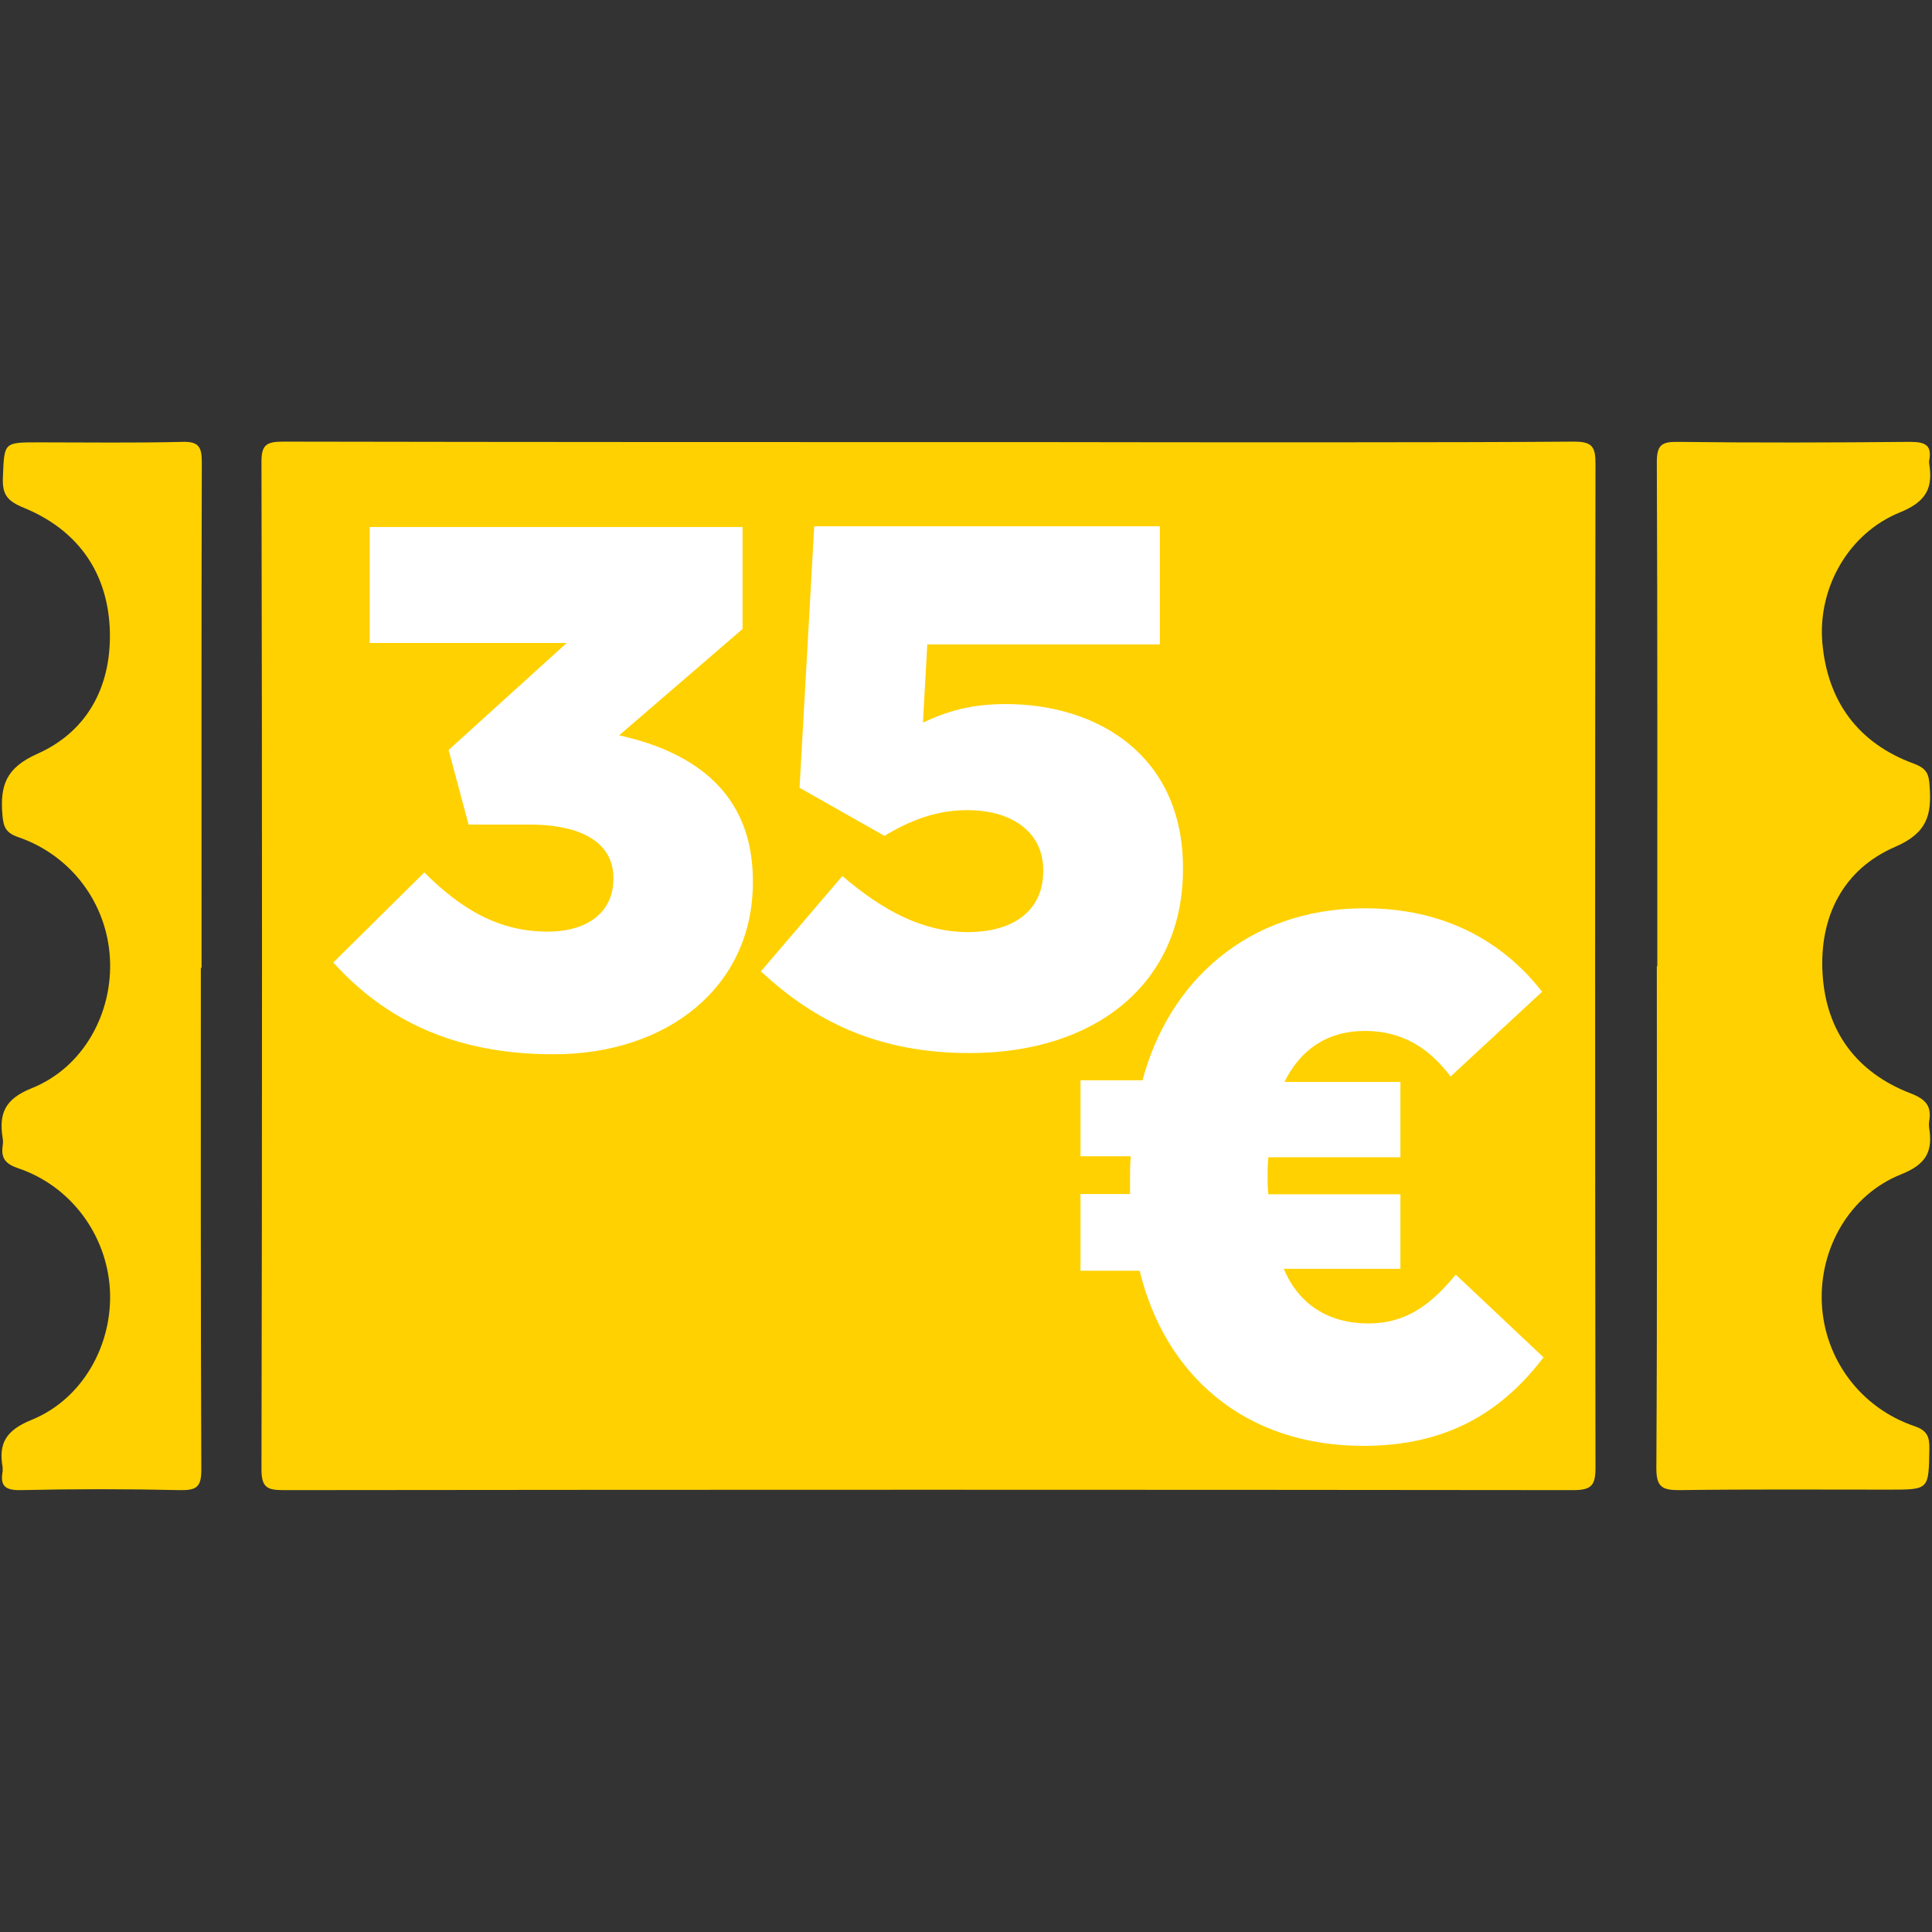 <?xml version="1.0" encoding="UTF-8"?><svg id="Capa_2" xmlns="http://www.w3.org/2000/svg" viewBox="0 0 80.32 80.32"><rect x="0" y="0" width="80.32" height="80.32" fill="#333333" stroke="none"/><defs><style>.cls-1{fill:#fff;}.cls-2{fill:#ffd100;}.cls-3{fill:none;}</style></defs><g id="Capa_3"><g><g><path class="cls-2" d="M10.87,19.26c.03,13.94,.03,27.88,0,41.81,0,.76,.22,.88,.91,.88,17.87-.02,35.74-.02,53.62,0,.76,0,.93-.19,.93-.94-.02-13.91-.02-27.82,0-41.73,0-.7-.13-.92-.89-.92-4.83,.04-15.88,.03-21.86,.02-.18,0-.37,0-.55,0-10.42,0-20.84,0-31.26-.02-.72,0-.91,.15-.9,.89Z"/><path class="cls-2" d="M68.9,40.17c0-6.98,.01-13.97-.02-20.95,0-.7,.18-.86,.86-.85,3.21,.04,6.43,.03,9.64,0,.62,0,.96,.1,.82,.8,0,.03,0,.06,0,.08,.17,1.02-.1,1.6-1.21,2.05-2.15,.87-3.42,3.15-3.23,5.41,.21,2.45,1.49,4.19,3.81,5.04,.54,.2,.62,.44,.65,.93,.09,1.19-.09,1.95-1.44,2.53-2.17,.94-3.15,2.92-3.01,5.27,.14,2.38,1.4,4.1,3.65,4.97,.63,.24,.9,.53,.78,1.18-.01,.08-.01,.17,0,.25,.16,.98-.11,1.52-1.16,1.94-2.16,.86-3.41,3.1-3.3,5.37,.11,2.31,1.61,4.34,3.85,5.1,.53,.18,.63,.44,.62,.95-.03,1.69,0,1.69-1.66,1.69-2.91,0-5.82-.02-8.73,.02-.71,0-.96-.12-.96-.91,.04-6.96,.02-13.91,.02-20.87Z"/><path class="cls-2" d="M8.35,40.24c0,6.95-.01,13.91,.02,20.86,0,.71-.19,.86-.87,.85-2.22-.05-4.43-.05-6.65,0-.64,.01-.85-.18-.74-.78,0-.05,0-.11,0-.17-.18-1.01,.15-1.54,1.2-1.97,2.14-.87,3.38-3.14,3.26-5.41-.13-2.28-1.62-4.31-3.81-5.05-.53-.18-.72-.41-.65-.93,.02-.11,.02-.22,0-.33-.16-1.02,.09-1.62,1.21-2.07,2.15-.86,3.38-3.13,3.25-5.41-.13-2.29-1.62-4.28-3.82-5.03-.51-.18-.61-.42-.65-.93-.1-1.22,.15-1.95,1.45-2.53,2.16-.96,3.13-2.93,3.01-5.28-.13-2.36-1.4-4.06-3.57-4.95-.69-.28-.9-.55-.87-1.26,.06-1.46,.02-1.46,1.48-1.46,2,0,3.99,.03,5.98-.02,.68-.02,.81,.21,.81,.84-.02,7.01-.01,14.02-.01,21.03Z"/><g><path class="cls-1" d="M13.86,40.01l3.78-3.74c1.57,1.57,3.13,2.46,5.13,2.46,1.72,0,2.73-.86,2.73-2.18v-.06c0-1.38-1.2-2.21-3.5-2.21h-2.52l-.83-3.1,4.91-4.45H15.37v-4.82h15.5v4.24l-5.13,4.42c3.07,.68,5.56,2.36,5.56,6.05v.06c0,4.33-3.53,7.15-8.29,7.15-4.18,0-7.03-1.47-9.15-3.81Z"/><path class="cls-1" d="M31.61,40.41l3.41-3.99c1.72,1.47,3.38,2.33,5.22,2.33,1.96,0,3.13-.95,3.13-2.52v-.06c0-1.57-1.29-2.49-3.16-2.49-1.32,0-2.43,.46-3.44,1.07l-3.53-2,.61-10.87h14.37v4.91h-9.67l-.18,3.25c.98-.46,1.99-.77,3.44-.77,3.84,0,7.37,2.15,7.37,6.81v.06c0,4.76-3.65,7.64-8.87,7.64-3.81,0-6.45-1.32-8.69-3.41Z"/></g><path class="cls-1" d="M60.31,44.76c-.86-1.14-1.96-1.9-3.56-1.9s-2.7,.8-3.35,2.12h4.82v3.13h-5.49c-.03,.28-.03,.52-.03,.8v.03c0,.25,0,.49,.03,.71h5.49v3.1h-4.85c.61,1.44,1.81,2.27,3.53,2.27,1.57,0,2.61-.8,3.62-2.03l3.65,3.44c-1.75,2.3-4.05,3.68-7.49,3.68-4.97,0-8.26-2.98-9.3-7.28h-2.46v-3.19h2.06v-.71c0-.28,0-.52,.03-.86h-2.09v-3.16h2.58c1.07-4.05,4.33-7.15,9.24-7.15,3.31,0,5.74,1.38,7.37,3.47l-3.81,3.53Z"/></g><rect class="cls-3" width="80.32" height="80.32"/></g></g></svg>